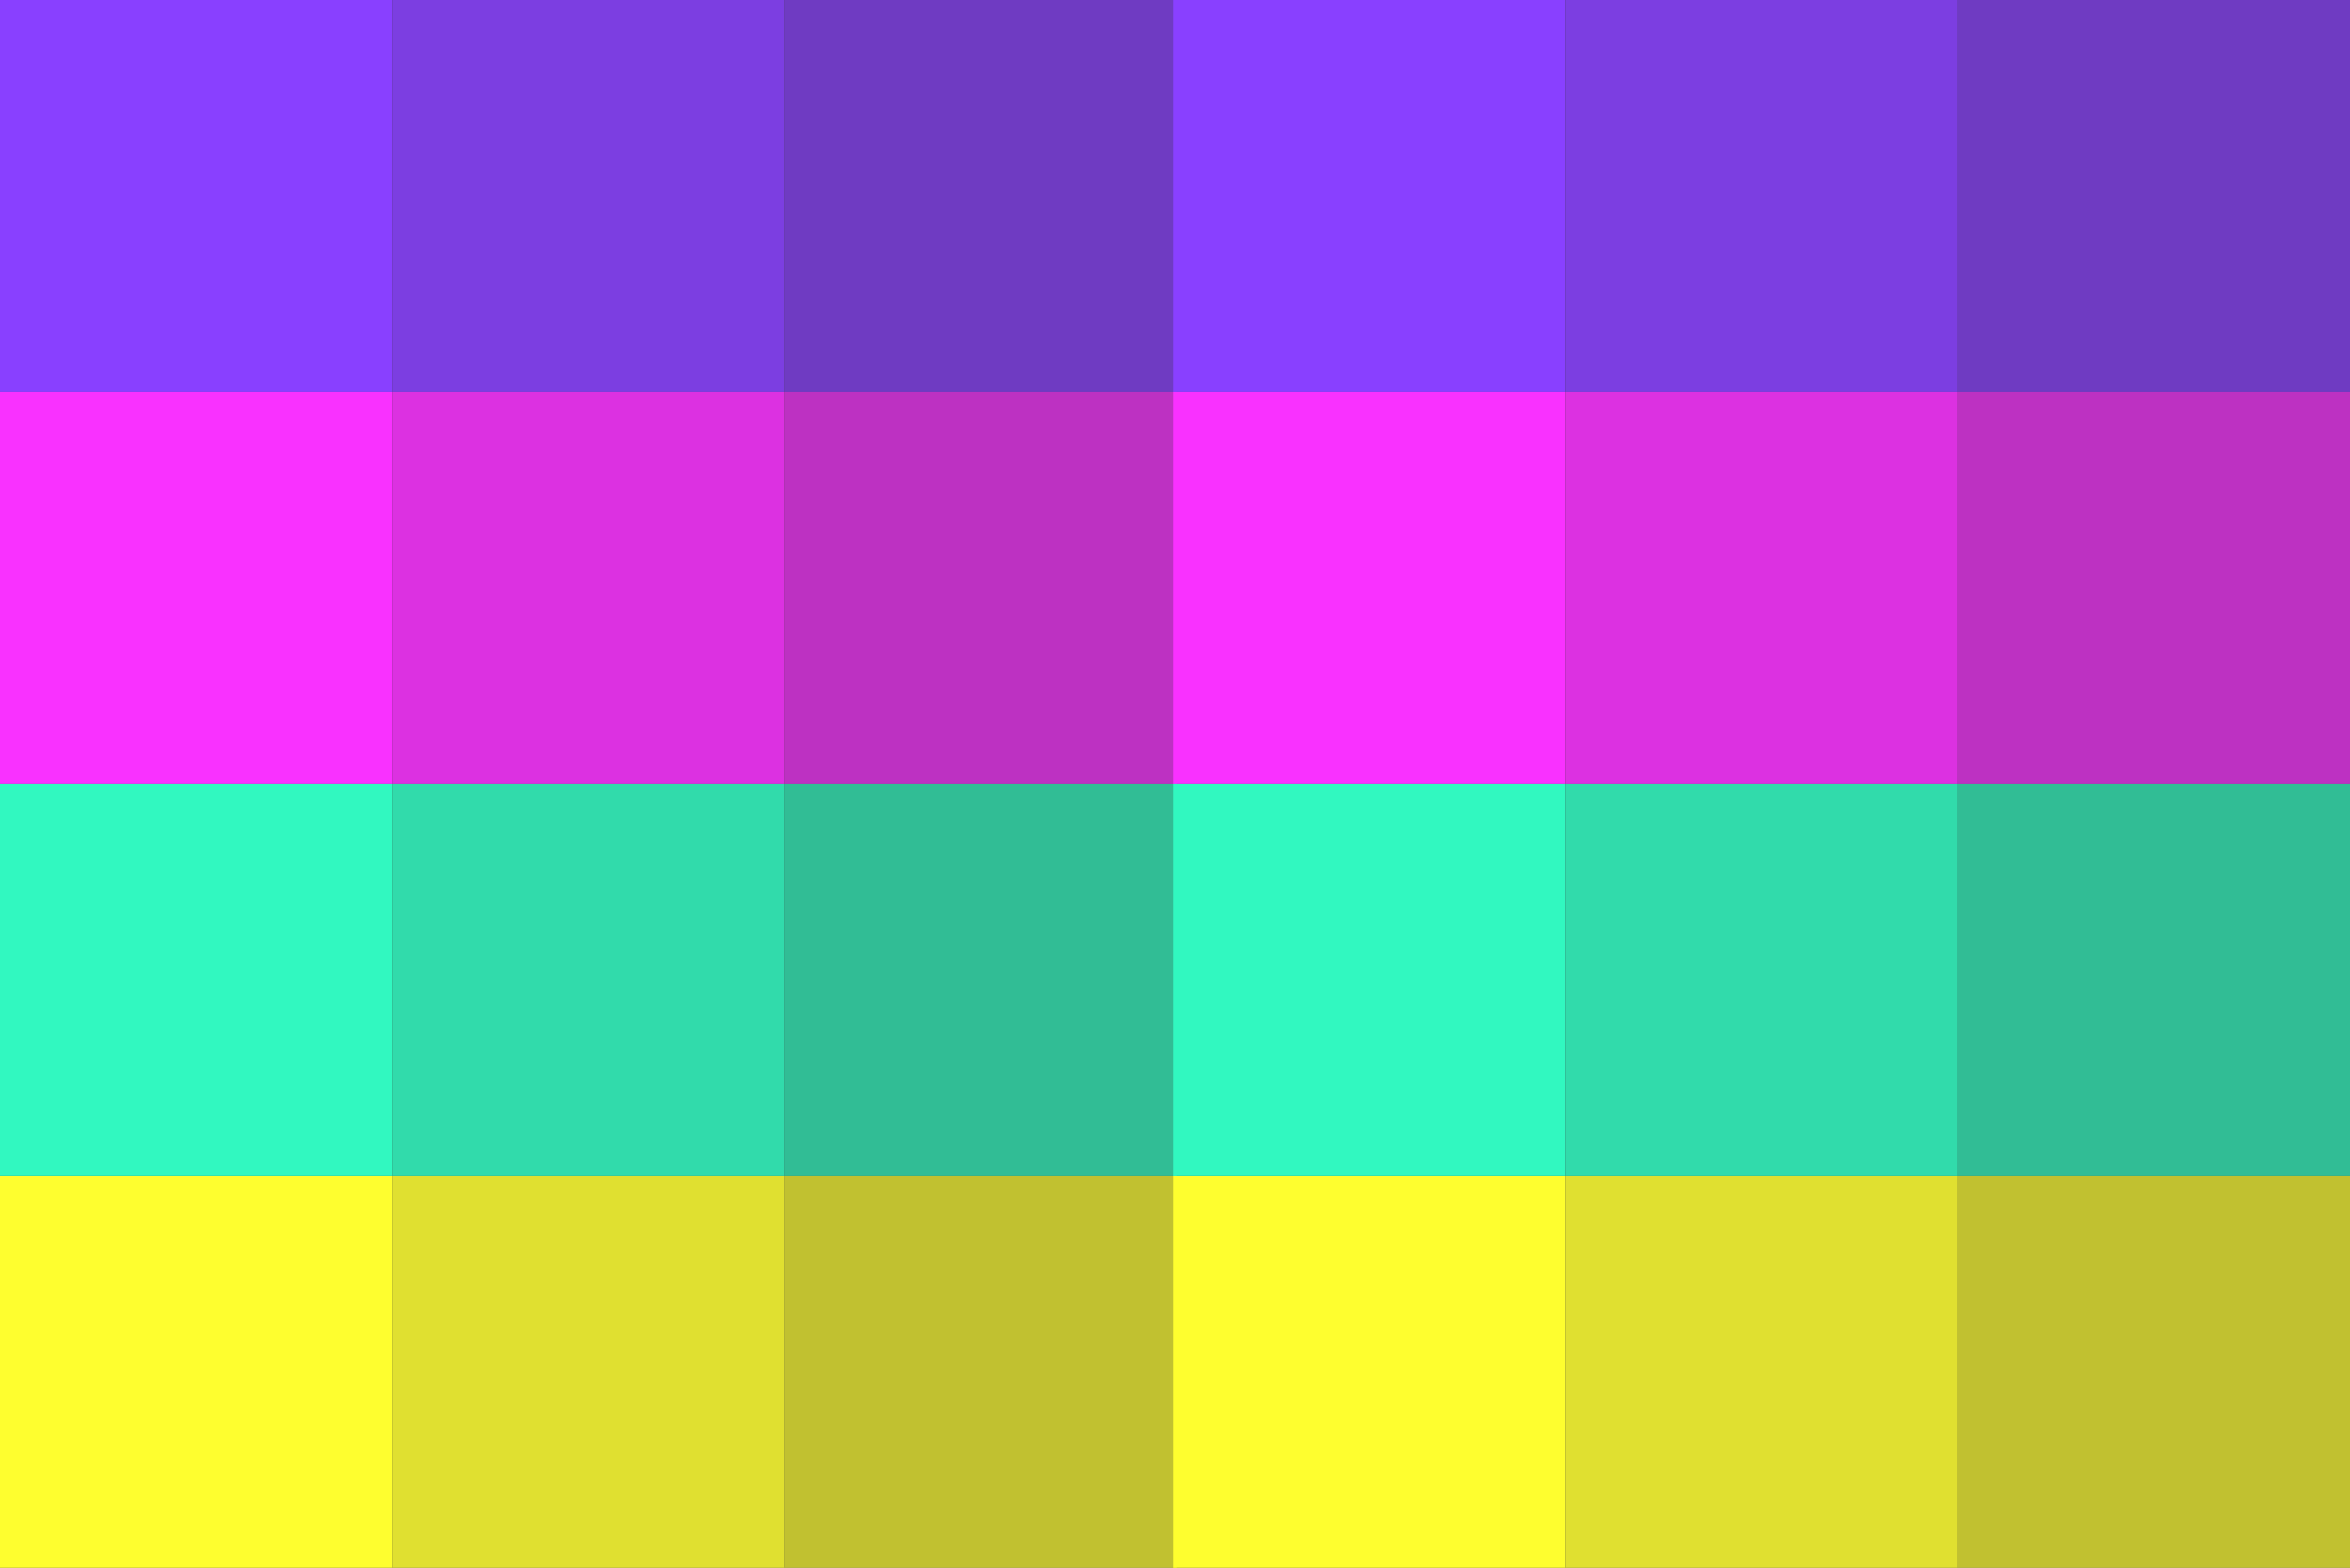 <?xml version="1.0" encoding="UTF-8"?>
<svg width="1436px" height="958px" viewBox="0 0 1436 958" version="1.1" xmlns="http://www.w3.org/2000/svg" xmlns:xlink="http://www.w3.org/1999/xlink">
    <rect x="0" y="0" width="1436" height="958" fill="#333333" stroke="none"/>
    <!-- Generator: Sketch 54.1 (76490) - https://sketchapp.com -->
    <title>ColorCubes</title>
    <desc>Created with Sketch.</desc>
    <g id="Page-1" stroke="none" stroke-width="1" fill="none" fill-rule="evenodd">
        <g id="ColorCubes" fill-rule="nonzero">
            <g>
                <rect id="Rectangle-27" fill="#8940FF" x="0" y="0" width="239.667" height="239.5"></rect>
                <rect id="Rectangle-27" fill="#8940FF" opacity="0.85" x="239.667" y="0" width="239.667" height="239.5"></rect>
                <rect id="Rectangle-27-Copy" fill="#8940FF" opacity="0.7" x="479.333" y="0" width="239.667" height="239.5"></rect>
                <rect id="Rectangle-27" fill="#FEFE2F" x="0" y="718.5" width="239.667" height="239.5"></rect>
                <rect id="Rectangle-27" fill="#FEFE2F" opacity="0.85" x="239.667" y="718.5" width="239.667" height="239.5"></rect>
                <rect id="Rectangle-27-Copy-2" fill="#FEFE2F" opacity="0.7" x="479.333" y="718.5" width="239.667" height="239.5"></rect>
                <rect id="Rectangle-27" fill="#F931FF" x="0" y="239.5" width="239.667" height="239.5"></rect>
                <rect id="Rectangle-27" fill="#F931FF" opacity="0.85" x="239.667" y="239.5" width="239.667" height="239.5"></rect>
                <rect id="Rectangle-27-Copy-3" fill="#F931FF" opacity="0.7" x="479.333" y="239.5" width="239.667" height="239.5"></rect>
                <rect id="Rectangle-27" fill="#31F8C0" x="0" y="479" width="239.667" height="239.5"></rect>
                <rect id="Rectangle-27" fill="#31F8C0" opacity="0.85" x="239.667" y="479" width="239.667" height="239.5"></rect>
                <rect id="Rectangle-27-Copy-4" fill="#31F8C0" opacity="0.7" x="479.333" y="479" width="239.667" height="239.5"></rect>
            </g>
            <g id="ColorCubes-Copy" transform="translate(717, 0)">
                <rect id="Rectangle-27" fill="#8940FF" x="0" y="0" width="239.667" height="239.5"></rect>
                <rect id="Rectangle-27" fill="#8940FF" opacity="0.85" x="239.667" y="0" width="239.667" height="239.5"></rect>
                <rect id="Rectangle-27-Copy" fill="#8940FF" opacity="0.7" x="479.333" y="0" width="239.667" height="239.5"></rect>
                <rect id="Rectangle-27" fill="#FEFE2F" x="0" y="718.5" width="239.667" height="239.5"></rect>
                <rect id="Rectangle-27" fill="#FEFE2F" opacity="0.85" x="239.667" y="718.5" width="239.667" height="239.5"></rect>
                <rect id="Rectangle-27-Copy-2" fill="#FEFE2F" opacity="0.7" x="479.333" y="718.5" width="239.667" height="239.5"></rect>
                <rect id="Rectangle-27" fill="#F931FF" x="0" y="239.5" width="239.667" height="239.5"></rect>
                <rect id="Rectangle-27" fill="#F931FF" opacity="0.85" x="239.667" y="239.5" width="239.667" height="239.5"></rect>
                <rect id="Rectangle-27-Copy-3" fill="#F931FF" opacity="0.7" x="479.333" y="239.5" width="239.667" height="239.5"></rect>
                <rect id="Rectangle-27" fill="#31F8C0" x="0" y="479" width="239.667" height="239.5"></rect>
                <rect id="Rectangle-27" fill="#31F8C0" opacity="0.85" x="239.667" y="479" width="239.667" height="239.5"></rect>
                <rect id="Rectangle-27-Copy-4" fill="#31F8C0" opacity="0.7" x="479.333" y="479" width="239.667" height="239.5"></rect>
            </g>
        </g>
    </g>
</svg>